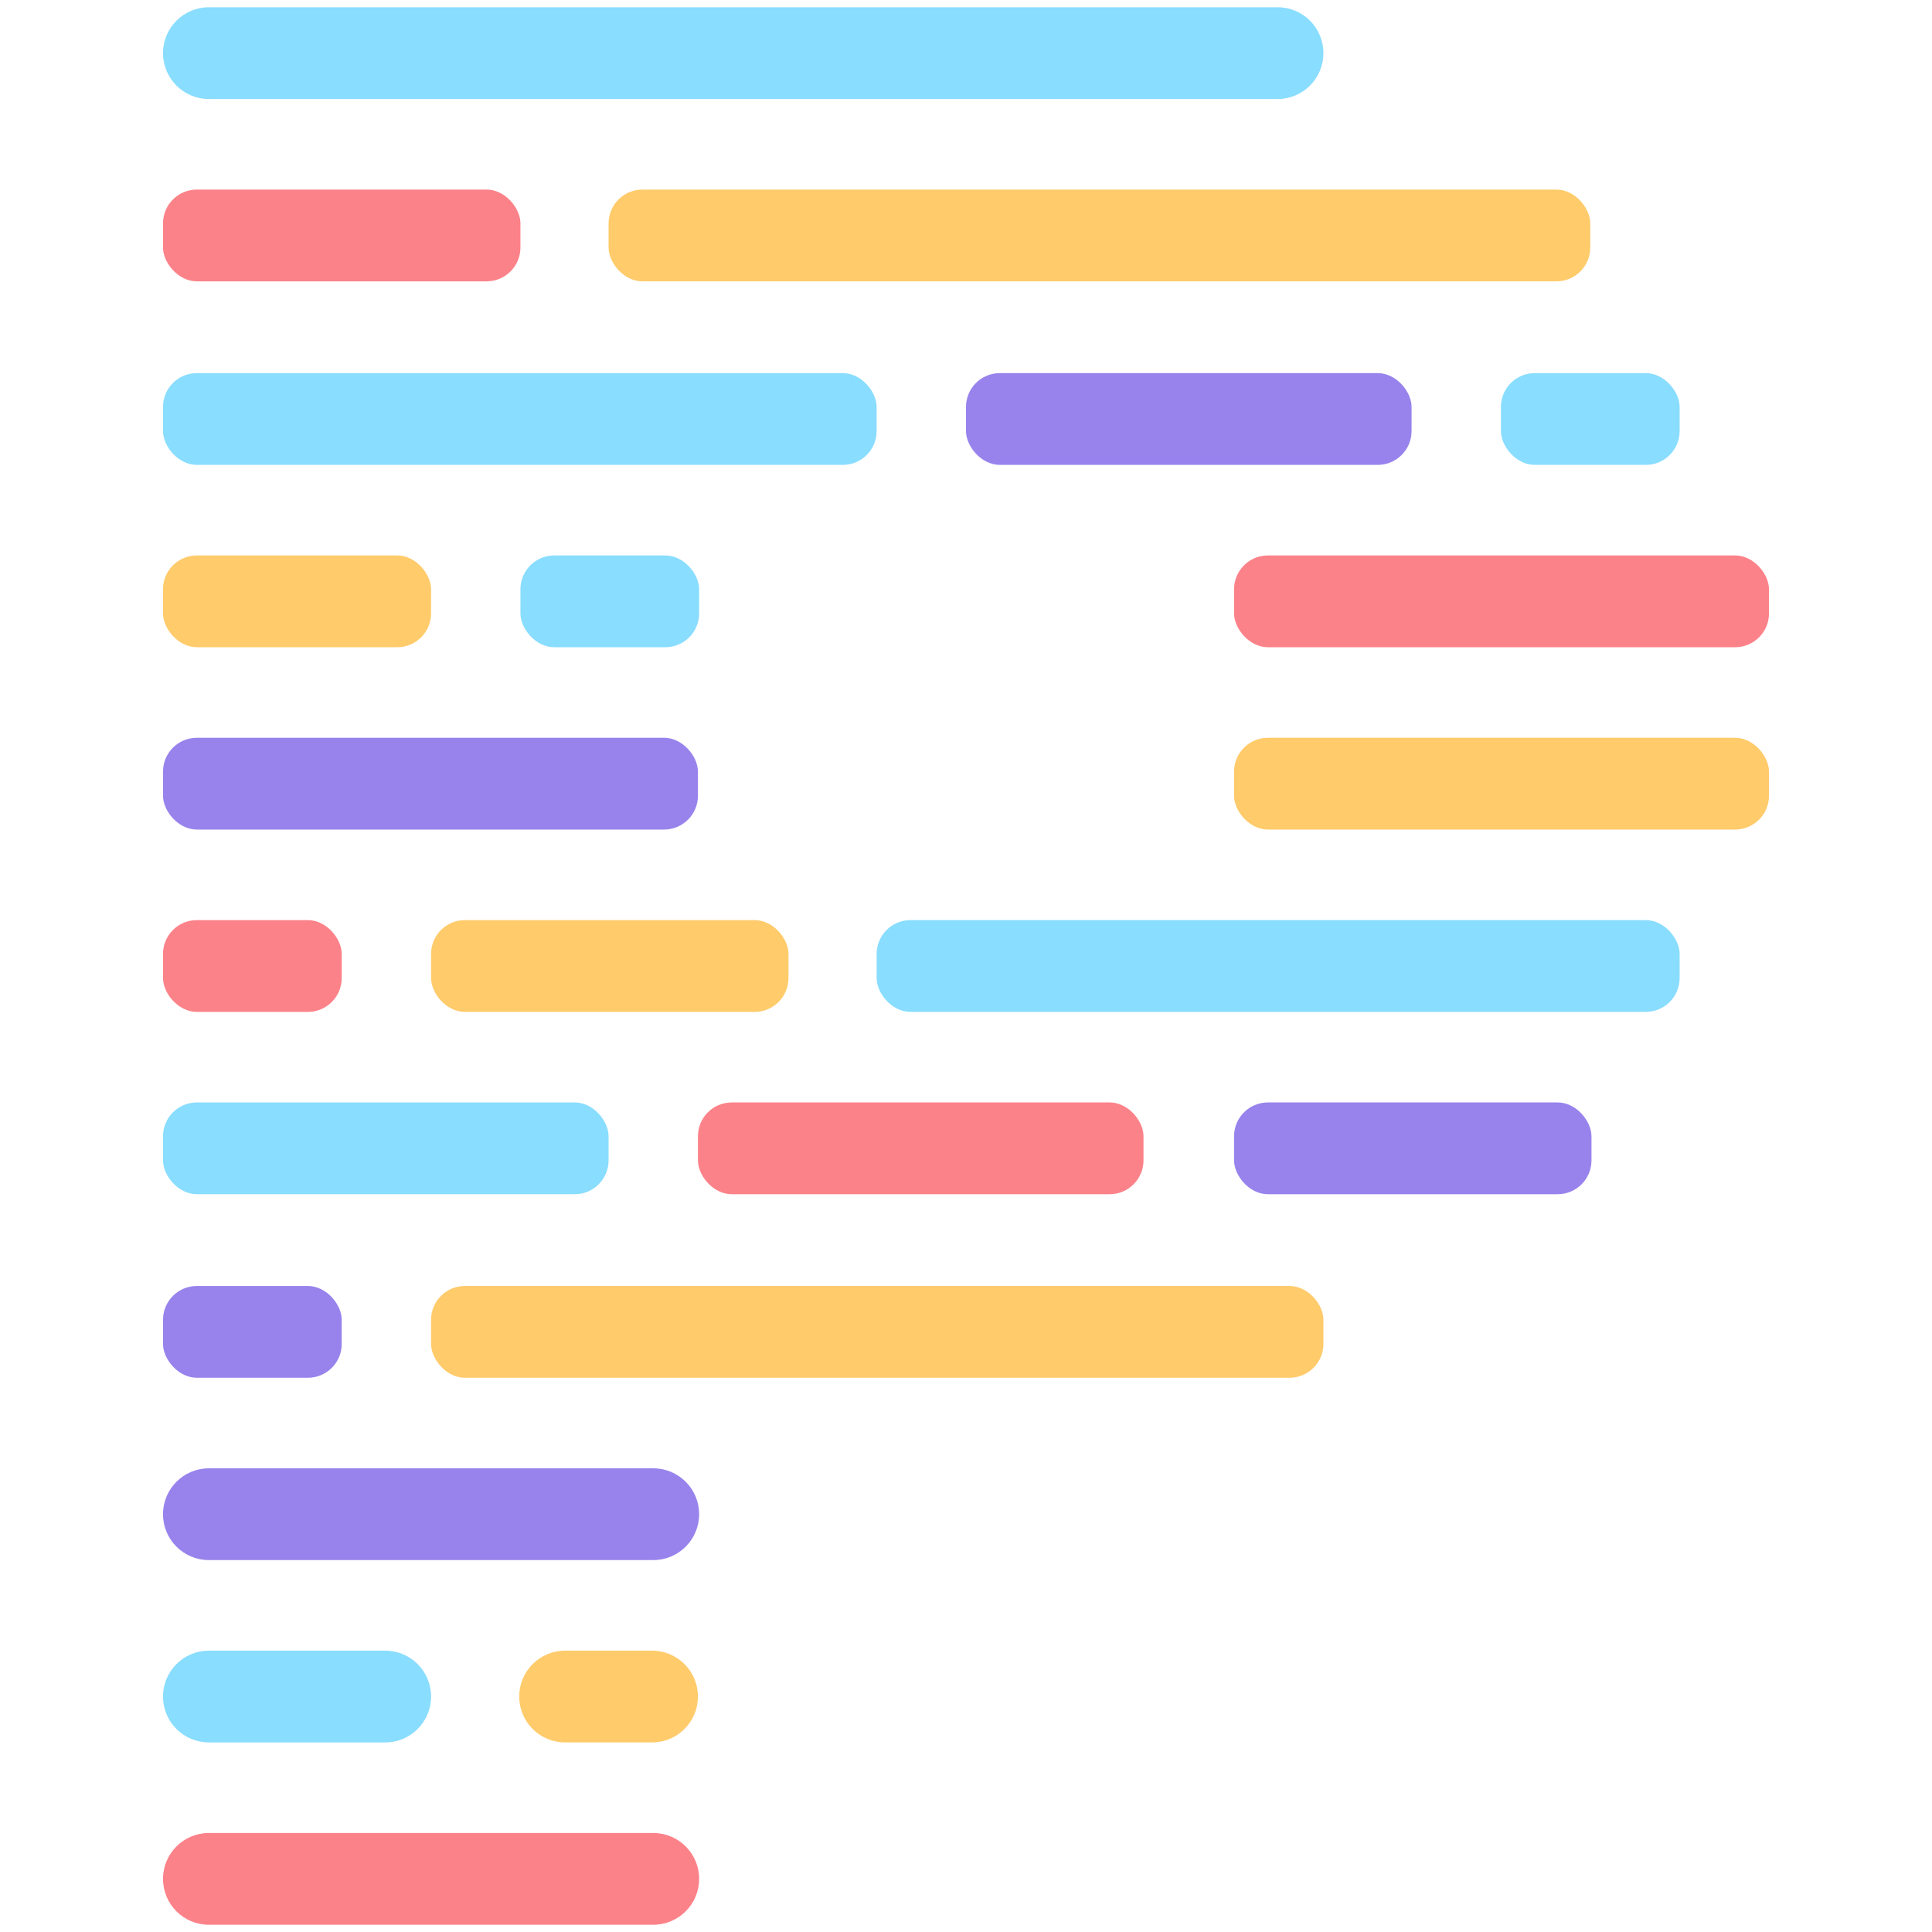 <!--
  Derived from vsc-material-theme-icons
  Licensed under Apache License 2.0
  http://www.apache.org/licenses/LICENSE-2.0

  Modified under GPLv3
-->
<svg viewBox="0 0 16 16" xmlns="http://www.w3.org/2000/svg">
  <rect
    x="12.43"
    y="3.09"
    width="1.48"
    height="0.76"
    rx="0.28"
    ry="0.28"
    fill="#89ddff"
  />
  <path
    d="M1.73,15.18h3.68c.21,0,.38.17.38.38h0c0,.21-.17.38-.38.38H1.73c-.21,0-.38-.17-.38-.38h0c0-.21.17-.38.38-.38Z"
    fill="#fc8289"
  />
  <rect
    x="10.22"
    y="9.13"
    width="2.96"
    height=".76"
    rx="0.28"
    ry="0.28"
    fill="#9883ec"
  />
  <rect
    x="5.78"
    y="9.13"
    width="3.69"
    height="0.76"
    rx="0.28"
    ry="0.28"
    fill="#fc8289"
  />
  <rect
    x="1.35"
    y="9.13"
    width="3.69"
    height="0.76"
    rx="0.28"
    ry="0.28"
    fill="#89ddff"
  />
  <path
    d="M1.73,12.16h3.68c.21,0,.38.17.38.38h0c0,.21-.17.38-.38.38H1.73c-.21,0-.38-.17-.38-.38h0c0-.21.17-.38.38-.38Z"
    fill="#9883ec"
  />
  <rect
    x="1.35"
    y="6.11"
    width="4.43"
    height="0.76"
    rx="0.28"
    ry="0.28"
    fill="#9883ec"
  />
  <rect
    x="5.04"
    y="1.57"
    width="8.13"
    height="0.76"
    rx="0.28"
    ry="0.28"
    fill="#ffcb6b"
  />
  <rect
    x="1.35"
    y="1.57"
    width="2.96"
    height="0.76"
    rx="0.28"
    ry="0.28"
    fill="#fc8289"
  />
  <path
    d="M4.68,13.67h.72c.21,0,.38.17.38.38h0c0,.21-.17.38-.38.38h-.72c-.21,0-.38-.17-.38-.38h0c0-.21.17-.38.38-.38Z"
    fill="#ffcb6b"
  />
  <rect
    x="4.31"
    y="4.6"
    width="1.48"
    height="0.76"
    rx="0.28"
    ry="0.28"
    fill="#89ddff"
  />
  <path
    d="M1.73,13.67h1.46c.21,0,.38.17.38.38h0c0,.21-.17.38-.38.38h-1.46c-.21,0-.38-.17-.38-.38h0c0-.21.17-.38.38-.38Z"
    fill="#89ddff"
  />
  <rect
    x="1.35"
    y="4.6"
    width="2.22"
    height="0.76"
    rx="0.28"
    ry="0.28"
    fill="#ffcb6b"
  />
  <rect
    x="7.26"
    y="7.62"
    width="6.65"
    height="0.76"
    rx="0.28"
    ry="0.28"
    fill="#89ddff"
  />
  <rect
    x="3.57"
    y="7.62"
    width="2.96"
    height="0.76"
    rx="0.28"
    ry="0.28"
    fill="#ffcb6b"
  />
  <rect
    x="1.35"
    y="7.62"
    width="1.48"
    height="0.76"
    rx="0.28"
    ry="0.28"
    fill="#fc8289"
  />
  <rect
    x="8"
    y="3.09"
    width="3.69"
    height="0.76"
    rx="0.28"
    ry="0.28"
    fill="#9883ec"
  />
  <rect
    x="1.35"
    y="3.09"
    width="5.91"
    height="0.76"
    rx="0.28"
    ry="0.28"
    fill="#89ddff"
  />
  <rect
    x="3.57"
    y="10.65"
    width="7.39"
    height="0.76"
    rx="0.28"
    ry="0.28"
    fill="#ffcb6b"
  />
  <rect
    x="1.35"
    y="10.65"
    width="1.48"
    height="0.76"
    rx="0.28"
    ry="0.28"
    fill="#9883ec"
  />
  <rect
    x="10.22"
    y="4.6"
    width="4.43"
    height="0.76"
    rx="0.28"
    ry="0.28"
    fill="#fc8289"
  />
  <rect
    x="10.22"
    y="6.11"
    width="4.43"
    height="0.76"
    rx="0.28"
    ry="0.28"
    fill="#ffcb6b"
  />
  <path
    d="M1.73.06h8.85c.21,0,.38.17.38.38h0c0,.21-.17.38-.38.38H1.73c-.21,0-.38-.17-.38-.38h0c0-.21.17-.38.38-.38Z"
    fill="#89ddff"
  />
</svg>
